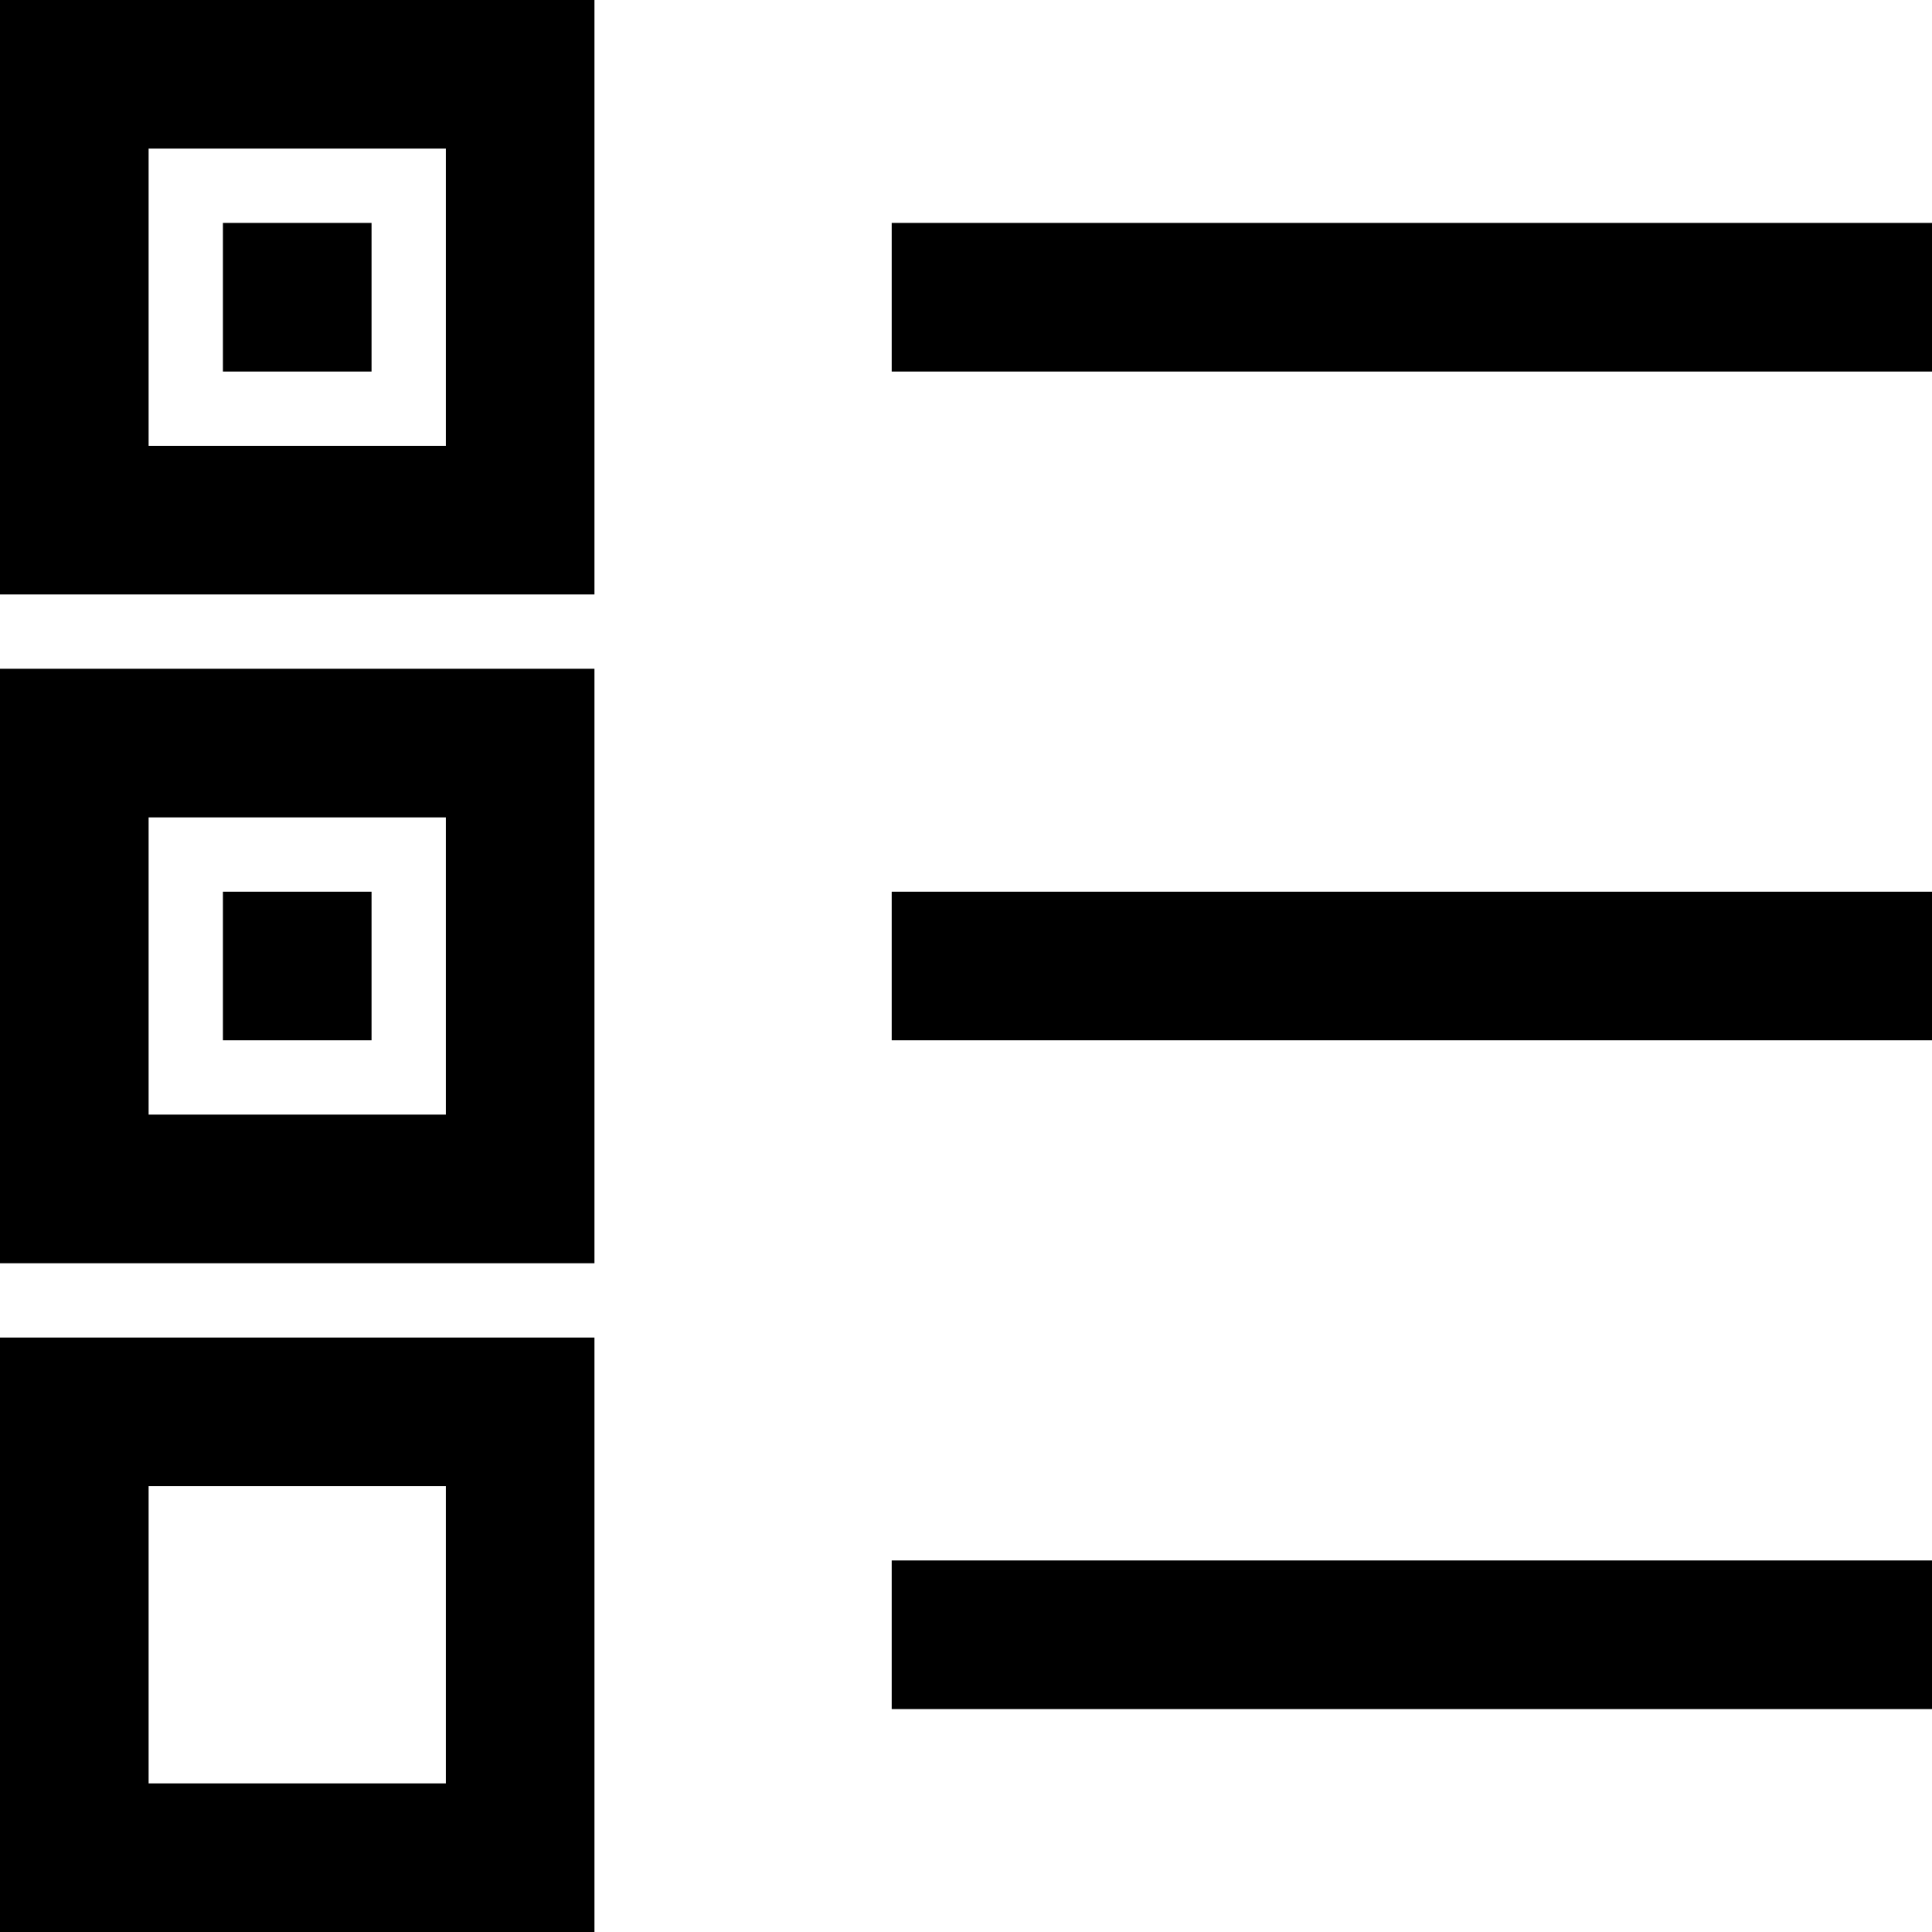 <svg fill="#000000" xmlns="http://www.w3.org/2000/svg"  viewBox="0 0 26 26" width="26px" height="26px"><path d="M 0 0 L 0 8 L 8 8 L 8 0 Z M 2 2 L 6 2 L 6 6 L 2 6 Z M 3 3 L 3 5 L 5 5 L 5 3 Z M 12 3 L 12 5 L 26 5 L 26 3 Z M 0 9 L 0 17 L 8 17 L 8 9 Z M 2 11 L 6 11 L 6 15 L 2 15 Z M 3 12 L 3 14 L 5 14 L 5 12 Z M 12 12 L 12 14 L 26 14 L 26 12 Z M 0 18 L 0 26 L 8 26 L 8 18 Z M 2 20 L 6 20 L 6 24 L 2 24 Z M 12 21 L 12 23 L 26 23 L 26 21 Z"/></svg>